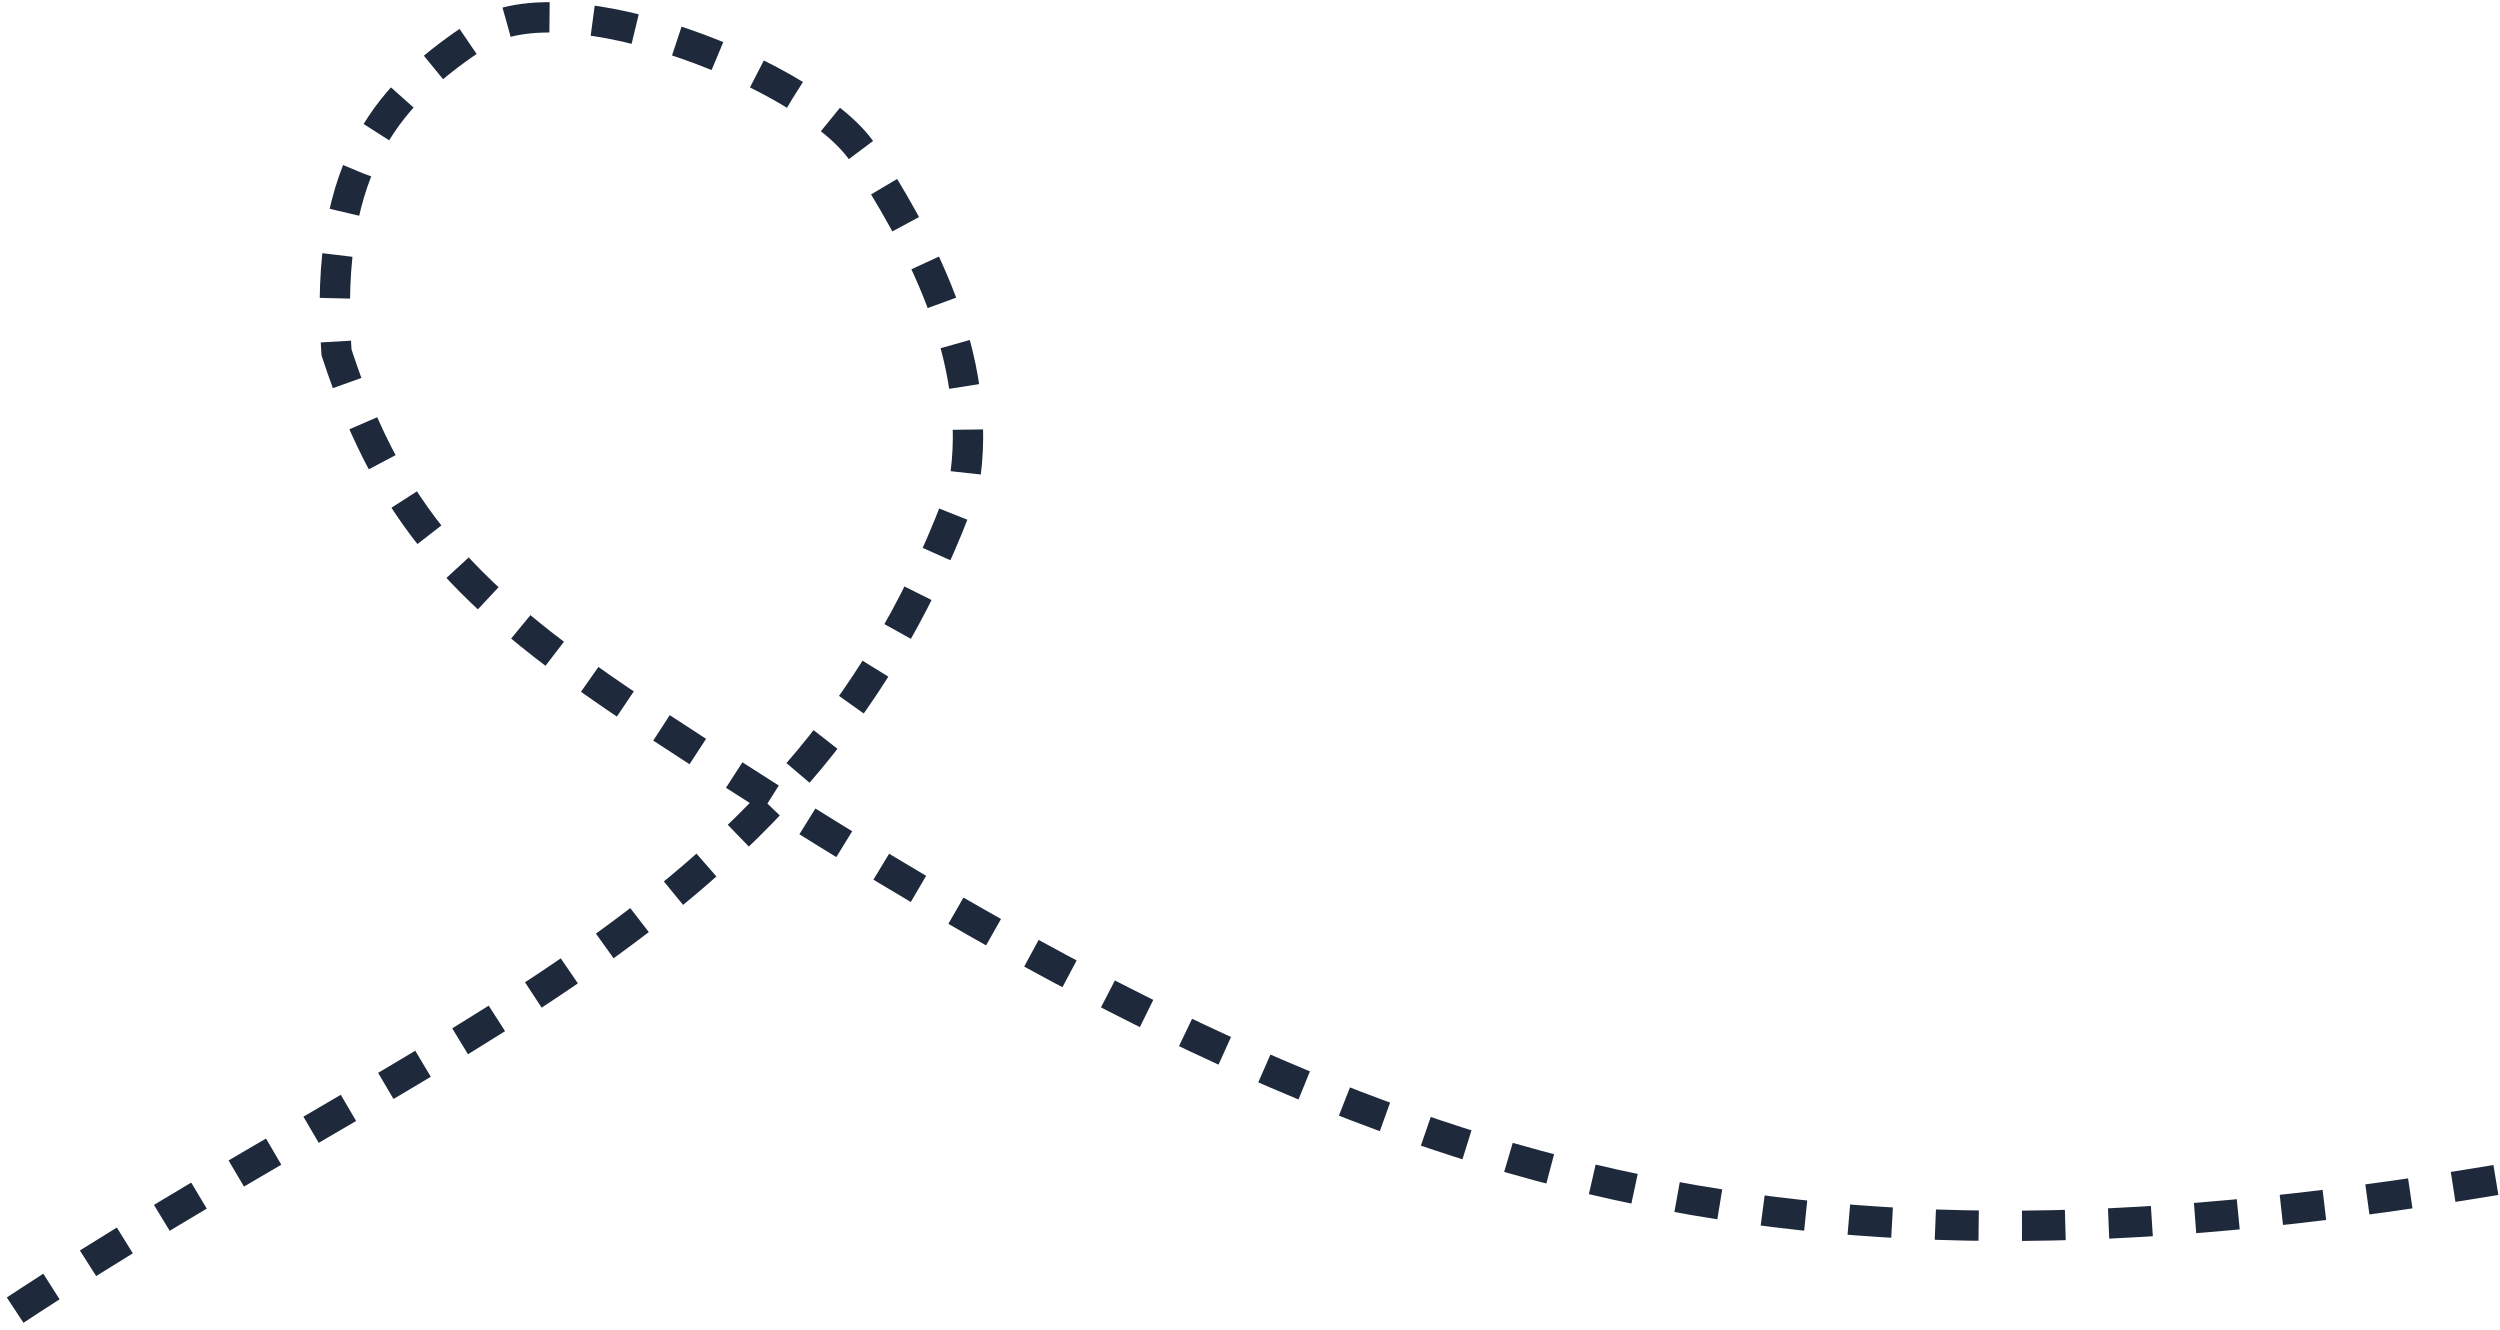 <svg width="577" height="307" viewBox="0 0 577 307" fill="none" xmlns="http://www.w3.org/2000/svg">
<path d="M576.05 272.341C405.127 300.884 313.422 273.351 154.97 169.486C109.203 140 90.684 121.201 77.663 81.324C74.534 36.775 90.822 20.917 110.56 7.856C130.298 -5.205 187.867 17.652 199.381 35.611C210.895 53.569 227.724 82.172 222.409 112.344C185.974 213.119 102.929 236.598 2 303.361" stroke="#1e293b" stroke-width="7" stroke-dasharray="10 10"/>
</svg>
